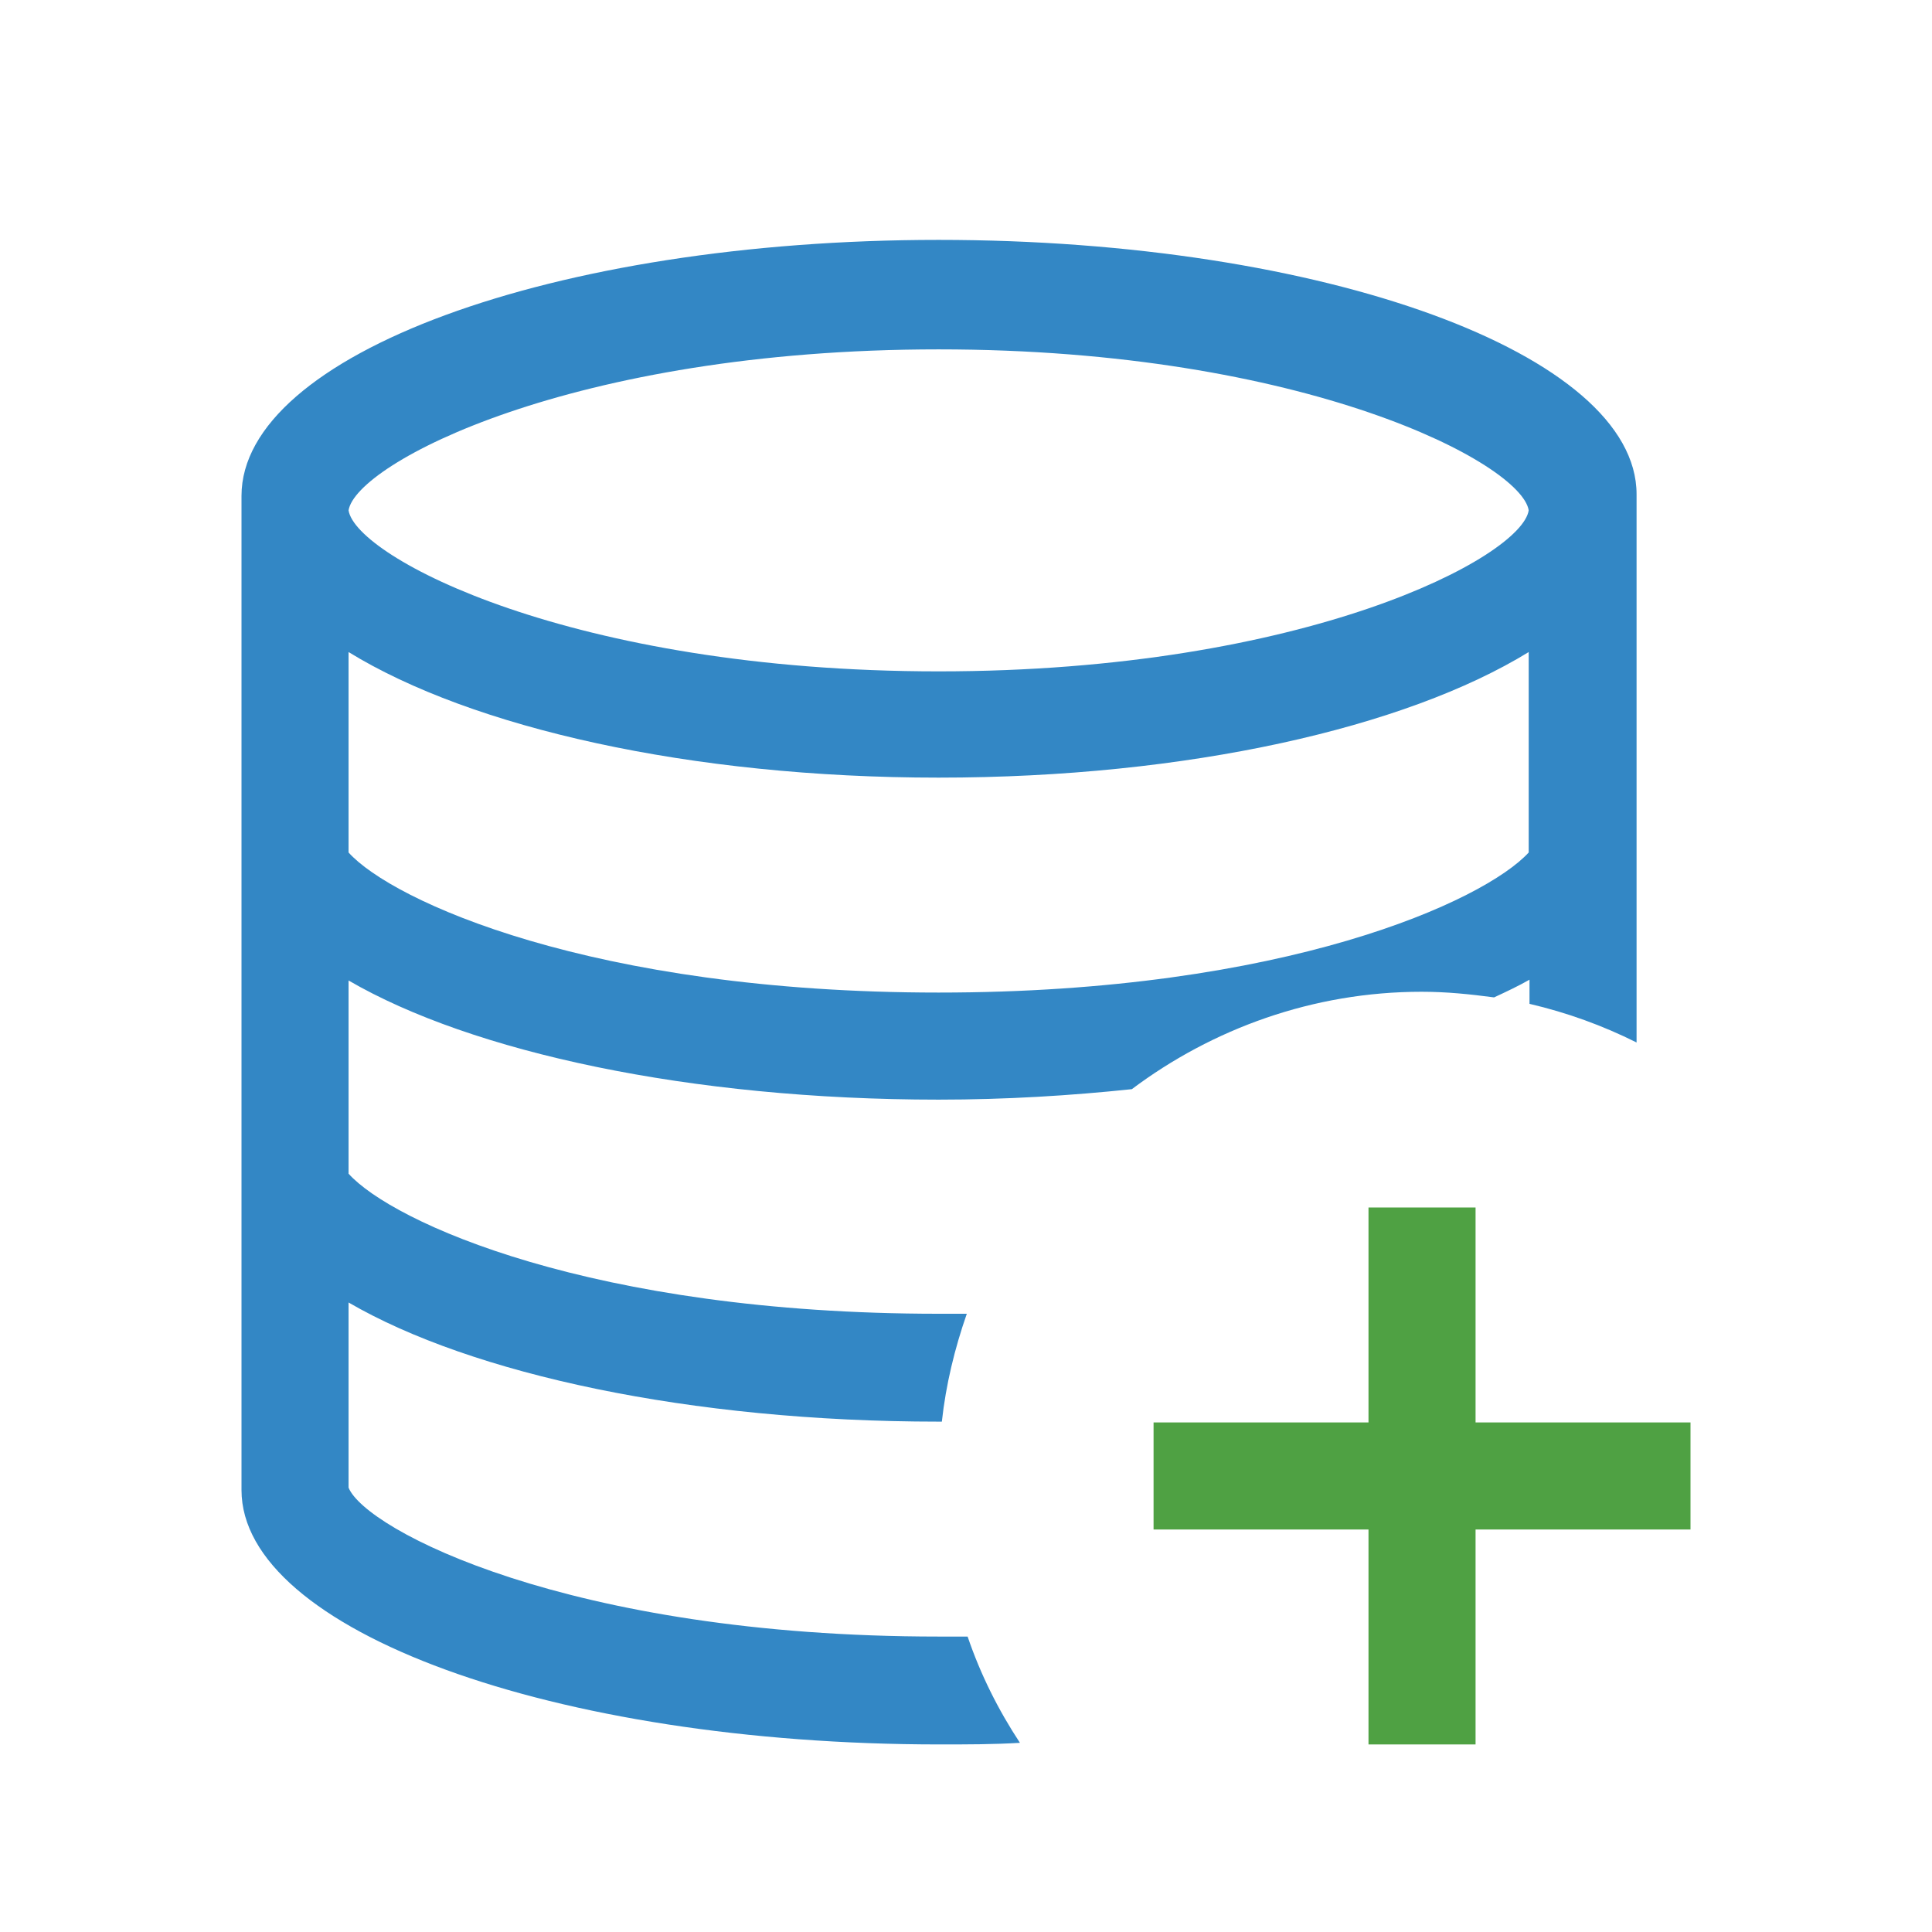 <?xml version="1.0" encoding="UTF-8"?>
<svg id="Layer_1" data-name="Layer 1" xmlns="http://www.w3.org/2000/svg" viewBox="0 0 24 24">
  <defs>
    <style>
      .cls-1 {
        fill: #4fa143;
      }

      .cls-2 {
        fill: #3387c5;
      }
    </style>
  </defs>
  <path class="cls-2" d="M12.01,20.33c-.12,0-.23,0-.35,0-4.6,0-7.12-1.33-7.33-1.85v-2.3c1.53.89,4.24,1.48,7.33,1.48.01,0,.03,0,.04,0,.05-.46.16-.91.31-1.34-.12,0-.23,0-.35,0-4.31,0-6.79-1.14-7.33-1.74v-2.4c1.53.89,4.24,1.48,7.33,1.48.84,0,1.64-.05,2.4-.13,1-.75,2.25-1.21,3.6-1.21.31,0,.6.03.9.07.15-.07.3-.14.44-.22v.3c.47.11.91.27,1.33.48v-6.81c0-1.74-3.88-3.16-8.67-3.16S3,4.41,3,6.16v12.35c0,1.74,3.88,3.16,8.67,3.16.34,0,.67,0,1-.02-.27-.41-.49-.85-.65-1.32ZM4.33,6.34c.09-.58,2.77-2,7.33-2s7.24,1.42,7.33,2h0c-.09.58-2.77,2-7.33,2s-7.24-1.42-7.33-2h0ZM4.33,8.1c1.53.94,4.24,1.56,7.33,1.56s5.8-.62,7.33-1.56v2.49c-.55.6-3.02,1.74-7.33,1.74s-6.79-1.14-7.33-1.74v-2.49Z"/>
  <rect class="cls-1" x="17" y="15" width="1.33" height="6.67"/>
  <rect class="cls-1" x="17" y="15" width="1.33" height="6.67" transform="translate(-.67 36) rotate(-90)"/>
</svg>